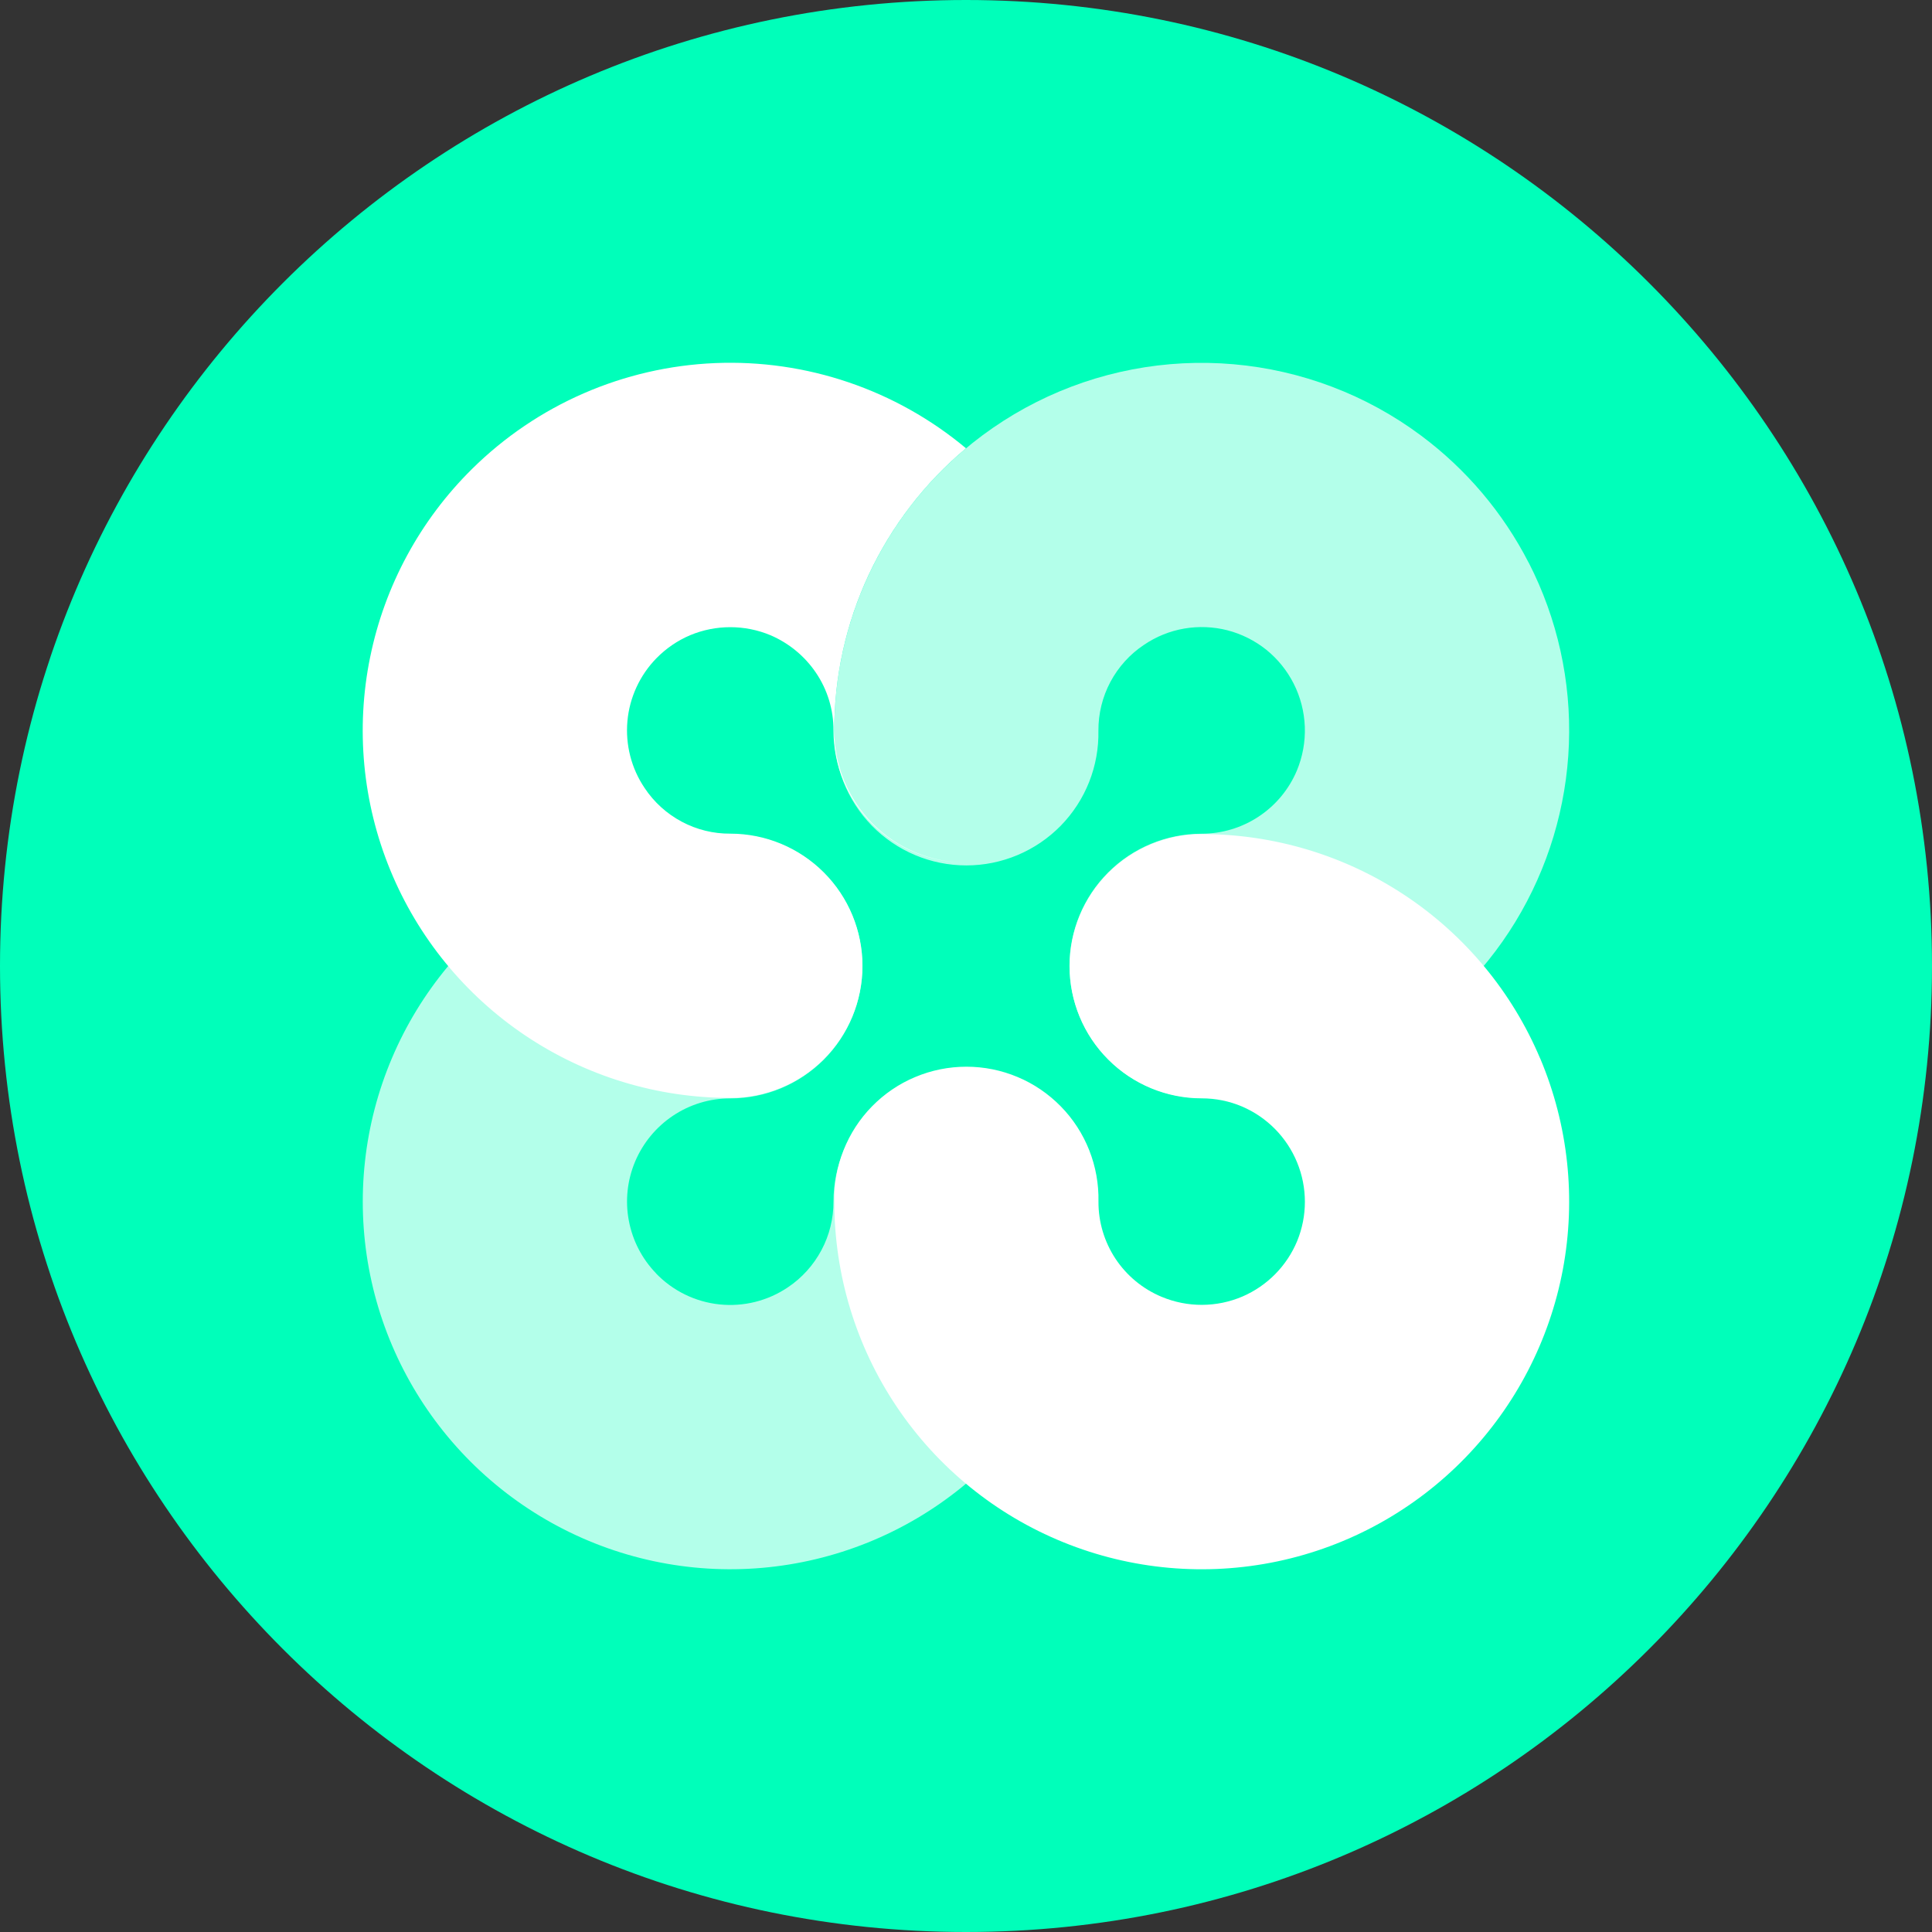 <svg width="32" height="32" viewBox="0 0 32 32" fill="none" xmlns="http://www.w3.org/2000/svg">
<rect x="0" y="0" width="32" height="32" fill="#333333" stroke="none"/>
<path d="M16 32C24.837 32 32 24.837 32 16C32 7.163 24.837 0 16 0C7.163 0 0 7.163 0 16C0 24.837 7.163 32 16 32Z" fill="#00FFBA"/>
<path d="M10.871 10.904C10.597 11.185 10.427 11.553 10.392 11.944C10.357 12.335 10.457 12.727 10.677 13.052C10.832 13.286 11.044 13.478 11.292 13.61C11.54 13.742 11.816 13.81 12.097 13.808C12.678 13.808 13.234 14.039 13.645 14.45C14.055 14.86 14.285 15.417 14.285 15.997C14.285 16.578 14.054 17.134 13.644 17.545C13.233 17.955 12.677 18.185 12.096 18.185C10.889 18.186 9.709 17.827 8.706 17.155C7.703 16.483 6.922 15.527 6.464 14.411C6.005 13.294 5.889 12.066 6.131 10.883C6.372 9.7 6.96 8.615 7.819 7.767C8.896 6.702 10.331 6.077 11.844 6.014C13.356 5.951 14.838 6.454 16 7.425C15.316 7.997 14.767 8.712 14.389 9.519C14.012 10.327 13.817 11.207 13.818 12.098C13.818 12.677 14.046 13.231 14.454 13.642C14.861 14.052 15.415 14.284 15.993 14.287C15.706 14.287 15.421 14.231 15.156 14.121C14.89 14.011 14.649 13.849 14.446 13.646C14.242 13.443 14.081 13.201 13.971 12.936C13.861 12.67 13.805 12.386 13.805 12.098C13.807 11.758 13.706 11.425 13.515 11.143C13.329 10.868 13.067 10.652 12.761 10.521C12.55 10.433 12.324 10.388 12.096 10.388C11.868 10.388 11.642 10.433 11.431 10.521C11.221 10.61 11.03 10.741 10.871 10.904ZM25.511 17.532C25.976 18.635 26.106 19.85 25.886 21.026C25.665 22.202 25.102 23.287 24.269 24.145C23.425 25.015 22.341 25.613 21.156 25.862C19.97 26.111 18.737 26.001 17.614 25.545C16.492 25.09 15.531 24.309 14.855 23.304C14.178 22.298 13.818 21.114 13.819 19.902C13.813 19.611 13.865 19.322 13.972 19.051C14.079 18.78 14.239 18.533 14.443 18.325C14.647 18.117 14.89 17.951 15.159 17.839C15.427 17.726 15.715 17.668 16.007 17.668C16.298 17.668 16.586 17.726 16.855 17.839C17.123 17.951 17.366 18.117 17.57 18.325C17.774 18.533 17.934 18.78 18.041 19.051C18.148 19.322 18.2 19.611 18.194 19.902C18.192 20.239 18.291 20.569 18.477 20.85C18.663 21.13 18.928 21.349 19.239 21.479C19.669 21.659 20.152 21.657 20.58 21.474C20.989 21.297 21.314 20.968 21.485 20.556C21.656 20.139 21.656 19.671 21.484 19.253C21.313 18.836 20.984 18.503 20.569 18.326C20.359 18.237 20.133 18.192 19.904 18.192C19.324 18.192 18.767 17.962 18.357 17.551C17.946 17.141 17.716 16.584 17.716 16.004C17.716 15.423 17.946 14.867 18.357 14.456C18.767 14.046 19.324 13.815 19.904 13.815C21.101 13.815 22.271 14.167 23.268 14.828C24.265 15.489 25.045 16.43 25.51 17.532H25.511Z" fill="white"/>
<path opacity="0.7" d="M15.994 17.715C17.202 17.715 18.182 18.695 18.182 19.903C18.183 21.116 17.821 22.302 17.142 23.308C16.464 24.314 15.5 25.095 14.375 25.549C13.25 26.003 12.014 26.111 10.828 25.858C9.641 25.605 8.557 25.002 7.715 24.129C6.886 23.269 6.327 22.184 6.11 21.009C5.893 19.835 6.026 18.622 6.493 17.523C6.96 16.423 7.741 15.485 8.737 14.826C9.733 14.167 10.901 13.816 12.096 13.816C12.676 13.816 13.233 14.046 13.643 14.457C14.054 14.867 14.284 15.424 14.284 16.004C14.284 16.584 14.054 17.141 13.643 17.552C13.233 17.962 12.676 18.193 12.096 18.193C11.756 18.192 11.424 18.293 11.142 18.483C10.866 18.669 10.65 18.931 10.52 19.238C10.39 19.546 10.353 19.886 10.415 20.215C10.476 20.545 10.633 20.849 10.866 21.09V21.092C11.145 21.381 11.516 21.563 11.916 21.605C12.316 21.647 12.717 21.547 13.05 21.322C13.283 21.166 13.474 20.954 13.606 20.706C13.738 20.459 13.806 20.182 13.805 19.902C13.805 18.695 14.785 17.715 15.994 17.715ZM25.32 9.319C25.796 10.247 26.025 11.282 25.986 12.324C25.947 13.366 25.641 14.381 25.098 15.271C24.554 16.161 23.791 16.897 22.881 17.407C21.971 17.918 20.946 18.186 19.903 18.187C19.322 18.187 18.765 17.956 18.355 17.545C17.945 17.135 17.714 16.578 17.714 15.998C17.714 15.417 17.945 14.86 18.355 14.45C18.765 14.039 19.322 13.809 19.903 13.809C20.239 13.809 20.569 13.71 20.849 13.524C21.13 13.338 21.349 13.074 21.48 12.764C21.576 12.533 21.621 12.285 21.612 12.036C21.602 11.786 21.539 11.542 21.426 11.32C21.316 11.104 21.162 10.914 20.974 10.762C20.785 10.611 20.566 10.501 20.332 10.44C20.098 10.38 19.853 10.37 19.615 10.411C19.376 10.452 19.149 10.544 18.949 10.68C18.715 10.835 18.524 11.047 18.392 11.294C18.26 11.542 18.192 11.819 18.193 12.1C18.199 12.391 18.147 12.68 18.04 12.951C17.933 13.222 17.772 13.469 17.569 13.677C17.365 13.885 17.122 14.05 16.853 14.163C16.584 14.276 16.296 14.334 16.005 14.334C15.714 14.334 15.425 14.276 15.157 14.163C14.888 14.05 14.645 13.884 14.441 13.676C14.238 13.468 14.078 13.221 13.971 12.95C13.864 12.679 13.812 12.39 13.818 12.099C13.817 10.97 14.13 9.864 14.722 8.903C15.314 7.942 16.161 7.165 17.169 6.658C18.177 6.151 19.307 5.935 20.431 6.033C21.555 6.131 22.63 6.539 23.535 7.213L23.539 7.216C24.285 7.772 24.894 8.491 25.319 9.319H25.32Z" fill="white"/>
</svg>
